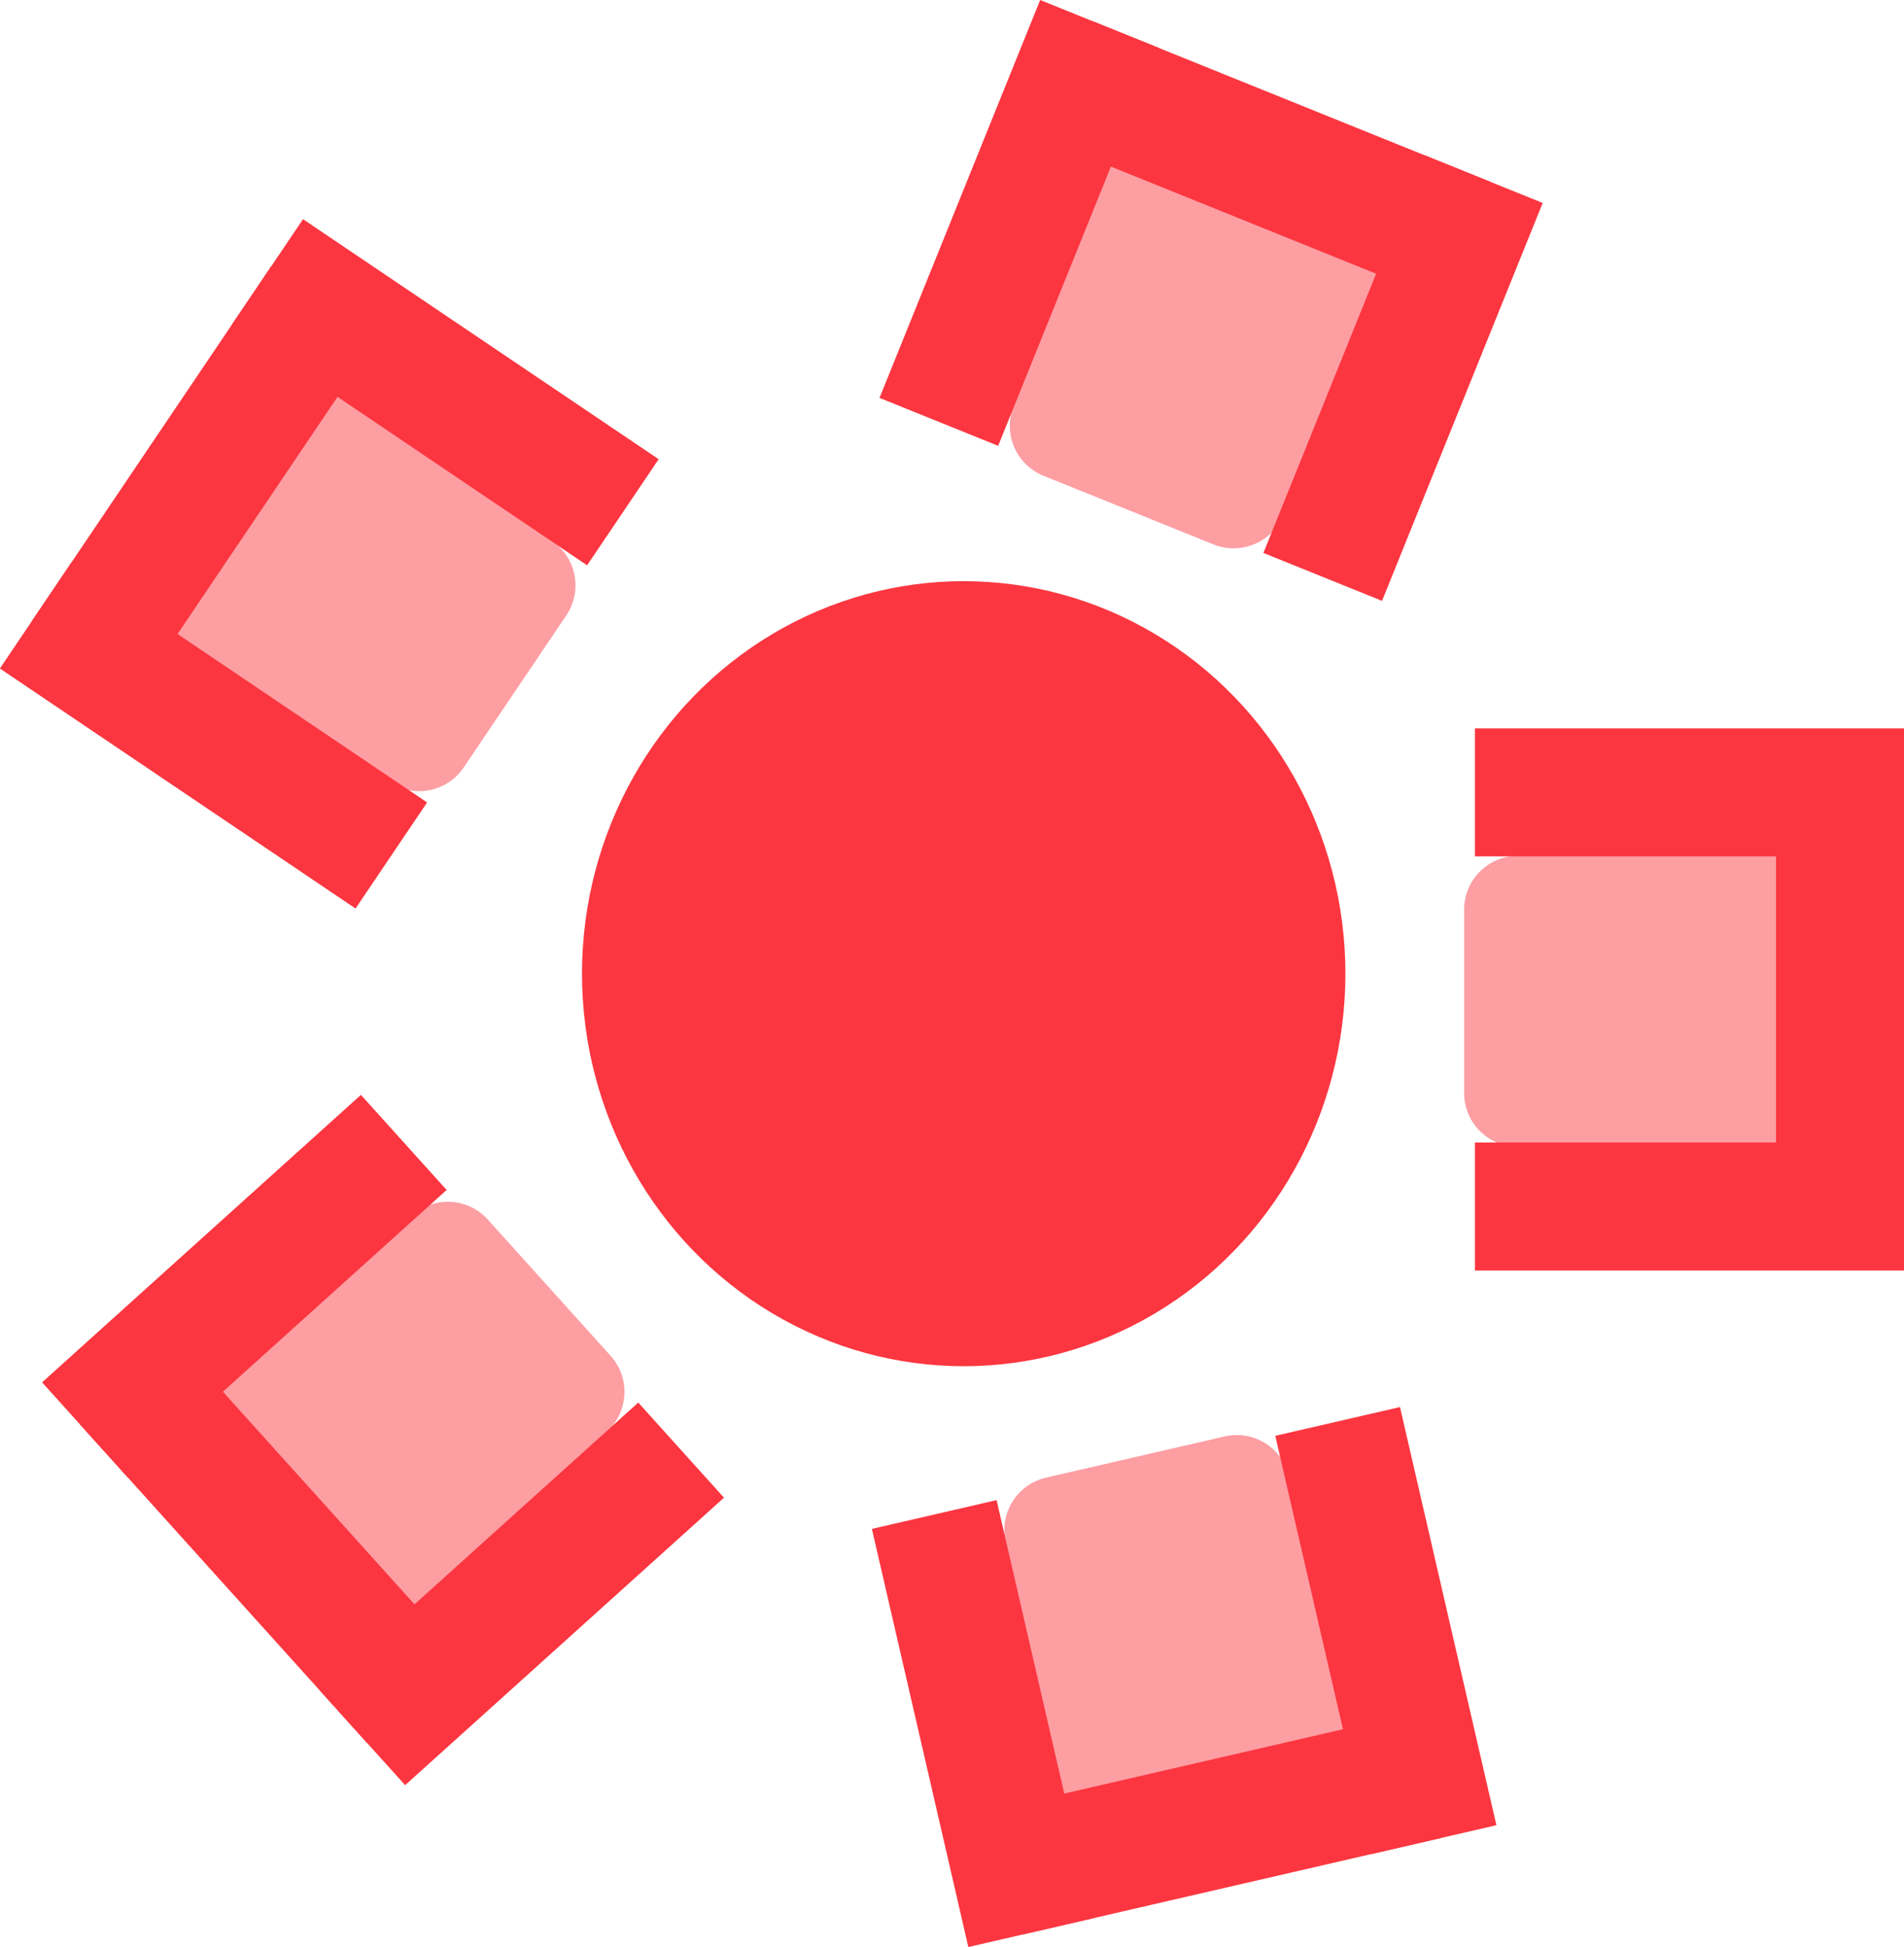<svg xmlns="http://www.w3.org/2000/svg" width="354.158" height="362.086" viewBox="0 0 354.158 362.086">
  <g id="Group_104" data-name="Group 104" transform="translate(-211.744 -1486.917)">
    <g id="Group_99" data-name="Group 99" transform="translate(92)">
      <ellipse id="Ellipse_4" data-name="Ellipse 4" cx="71" cy="73" rx="71" ry="73" transform="translate(228 1595)" fill="#fb3640"/>
      <g id="Group_96" data-name="Group 96" transform="translate(86.528 1412.242) rotate(11)">
        <g id="Group_80" data-name="Group 80" transform="translate(280.107 -10.358) rotate(47)">
          <path id="Path_46" data-name="Path 46" d="M0,0H54.1V51.8a10,10,0,0,1-10,10H10a10,10,0,0,1-10-10Z" transform="matrix(0.809, -0.588, 0.588, 0.809, 30.928, 61.496)" fill="#fd9ea3"/>
          <g id="Group_57" data-name="Group 57" transform="matrix(0.809, -0.588, 0.588, 0.809, 0, 59.246)">
            <rect id="Rectangle_167" data-name="Rectangle 167" width="23.799" height="79.797" fill="#fb3640"/>
            <rect id="Rectangle_168" data-name="Rectangle 168" width="23.799" height="79.797" transform="translate(76.997 0)" fill="#fb3640"/>
            <rect id="Rectangle_169" data-name="Rectangle 169" width="23.799" height="79.797" transform="translate(90.296 0) rotate(90)" fill="#fb3640"/>
          </g>
        </g>
      </g>
      <g id="Group_97" data-name="Group 97" transform="translate(214.66 1712.96)">
        <g id="Group_80-2" data-name="Group 80" transform="translate(36.491 93.69) rotate(-49)">
          <path id="Rectangle_176" data-name="Rectangle 176" d="M10,0H44.1a10,10,0,0,1,10,10V61.8a0,0,0,0,1,0,0H0a0,0,0,0,1,0,0V10A10,10,0,0,1,10,0Z" transform="matrix(0.809, 0.588, -0.588, 0.809, 67.252, 12.312)" fill="#fd9ea3"/>
          <g id="Group_57-2" data-name="Group 57" transform="matrix(0.809, 0.588, -0.588, 0.809, 46.903, 0)">
            <rect id="Rectangle_167-2" data-name="Rectangle 167" width="23.799" height="79.797" transform="translate(0 0)" fill="#fb3640"/>
            <rect id="Rectangle_168-2" data-name="Rectangle 168" width="23.799" height="79.797" transform="translate(76.997 0)" fill="#fb3640"/>
            <rect id="Rectangle_169-2" data-name="Rectangle 169" width="23.799" height="79.797" transform="translate(10.5 79.797) rotate(-90)" fill="#fb3640"/>
          </g>
        </g>
      </g>
    </g>
    <g id="Group_100" data-name="Group 100" transform="matrix(-0.588, 0.809, -0.809, -0.588, 613.833, 1657.216)">
      <path id="Path_46-2" data-name="Path 46" d="M0,0H54.1V51.8a10,10,0,0,1-10,10H10a10,10,0,0,1-10-10Z" transform="matrix(0.809, -0.588, 0.588, 0.809, 30.928, 61.496)" fill="#fd9ea3"/>
      <g id="Group_57-3" data-name="Group 57" transform="matrix(0.809, -0.588, 0.588, 0.809, 0, 59.246)">
        <rect id="Rectangle_167-3" data-name="Rectangle 167" width="23.799" height="79.797" fill="#fb3640"/>
        <rect id="Rectangle_168-3" data-name="Rectangle 168" width="23.799" height="79.797" transform="translate(76.997 0)" fill="#fb3640"/>
        <rect id="Rectangle_169-3" data-name="Rectangle 169" width="23.799" height="79.797" transform="translate(90.296 0) rotate(90)" fill="#fb3640"/>
      </g>
    </g>
    <g id="Group_103" data-name="Group 103" transform="translate(332.626 1525.444) rotate(88)">
      <path id="Path_46-3" data-name="Path 46" d="M0,61.8H54.1V10a10,10,0,0,0-10-10H10A10,10,0,0,0,0,10Z" transform="matrix(0.809, 0.588, -0.588, 0.809, 67.252, 12.312)" fill="#fd9ea3"/>
      <g id="Group_57-4" data-name="Group 57" transform="matrix(0.809, 0.588, -0.588, 0.809, 46.903, 0)">
        <rect id="Rectangle_167-4" data-name="Rectangle 167" width="23.799" height="79.797" transform="translate(0 0)" fill="#fb3640"/>
        <rect id="Rectangle_168-4" data-name="Rectangle 168" width="23.799" height="79.797" transform="translate(76.997 0)" fill="#fb3640"/>
        <rect id="Rectangle_169-4" data-name="Rectangle 169" width="23.799" height="79.797" transform="translate(10.5 79.797) rotate(-90)" fill="#fb3640"/>
      </g>
    </g>
    <g id="Group_105" data-name="Group 105" transform="matrix(-0.105, -0.995, 0.995, -0.105, 228.154, 1825.133)">
      <path id="Path_46-4" data-name="Path 46" d="M0,0H54.1V51.8a10,10,0,0,1-10,10H10a10,10,0,0,1-10-10Z" transform="matrix(0.809, -0.588, 0.588, 0.809, 30.928, 61.496)" fill="#fd9ea3"/>
      <g id="Group_57-5" data-name="Group 57" transform="matrix(0.809, -0.588, 0.588, 0.809, 0, 59.246)">
        <rect id="Rectangle_167-5" data-name="Rectangle 167" width="23.799" height="79.797" transform="translate(0 0)" fill="#fb3640"/>
        <rect id="Rectangle_168-5" data-name="Rectangle 168" width="23.799" height="79.797" transform="translate(76.997 0)" fill="#fb3640"/>
        <rect id="Rectangle_169-5" data-name="Rectangle 169" width="23.799" height="79.797" transform="translate(90.297 0) rotate(90)" fill="#fb3640"/>
      </g>
    </g>
  </g>
</svg>
